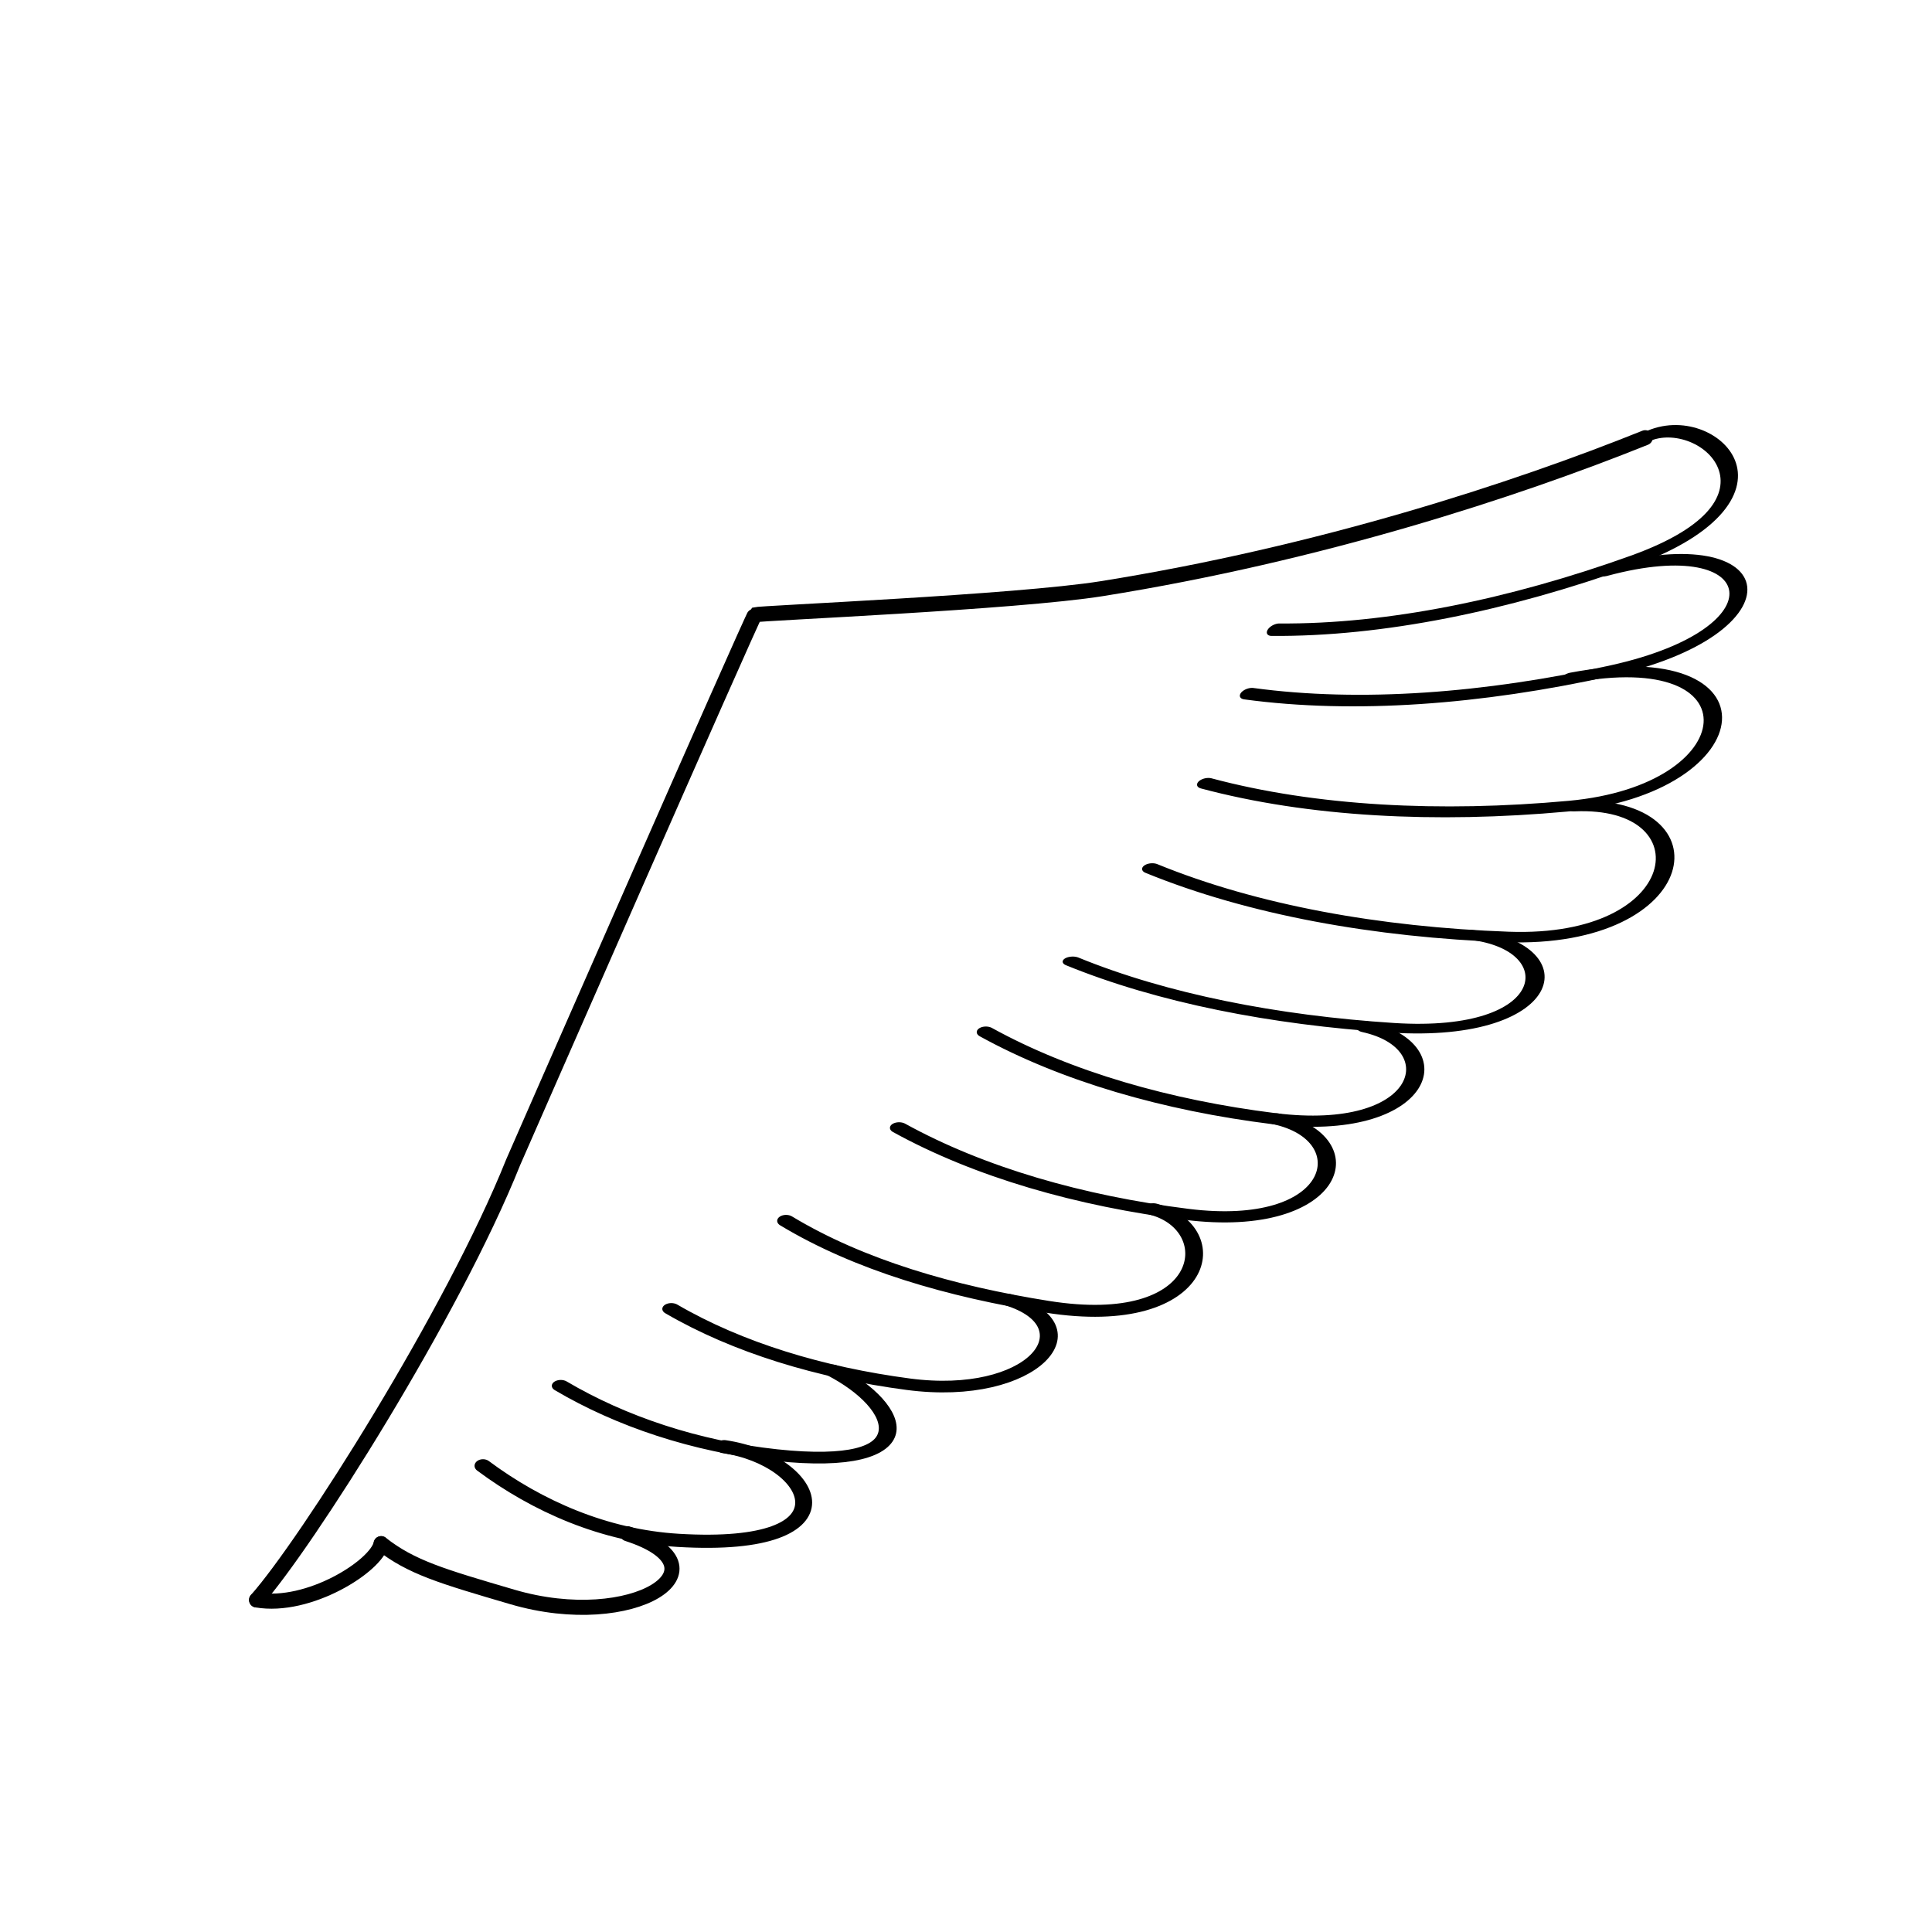 <?xml version="1.0" encoding="UTF-8" standalone="no"?><!DOCTYPE svg PUBLIC "-//W3C//DTD SVG 1.1//EN" "http://www.w3.org/Graphics/SVG/1.1/DTD/svg11.dtd"><svg width="128px" height="128px" version="1.1" xmlns="http://www.w3.org/2000/svg" xmlns:xlink="http://www.w3.org/1999/xlink" xml:space="preserve" xmlns:serif="http://www.serif.com/" style="fill-rule:evenodd;clip-rule:evenodd;stroke-linecap:round;stroke-linejoin:round;stroke-miterlimit:1.5;"><path d="M17,106C20.262,102.331 30,87 34,77C34.058,76.854 49.882,40.778 50.011,40.73C50.303,40.621 67.33,39.907 73,39C87.412,36.695 100.321,32.492 109,29" style="fill:none;stroke:#000;stroke-width:1px;"/><path d="M25.251,102.273C27.249,103.839 29.252,104.424 33.95,105.803C42,108.166 48.543,103.857 41.569,101.613" style="fill:none;stroke:#000;stroke-width:1px;"/><g transform="matrix(1,0,0,0.779,6.749,17.443)"><path d="M25.251,102.273C28.841,105.702 33.288,108.235 38.186,108.613C50.251,109.545 47.269,101.787 41.229,100.645" style="fill:none;stroke:#000;stroke-width:1.12px;"/></g><g transform="matrix(1.102,0,0,0.724,9.323,17.767)"><path d="M25.251,102.273C28.875,105.53 33.359,107.827 38.186,108.613C47.259,110.09 45.844,104.212 41.571,100.863" style="fill:none;stroke:#000;stroke-width:1.07px;"/></g><g transform="matrix(1.214,0,0,0.787,13.82,6.23)"><path d="M25.251,102.273C28.875,105.53 33.388,107.636 38.186,108.613C45,110 48.394,103.761 43.637,101.5" style="fill:none;stroke:#000;stroke-width:0.98px;"/></g><g transform="matrix(1.338,0,0,0.898,18.293,-10.956)"><path d="M25.251,102.273C28.875,105.53 33.406,107.485 38.186,108.613C46.182,110.5 47.014,102.843 43.44,101.415" style="fill:none;stroke:#000;stroke-width:0.88px;"/></g><g transform="matrix(1.474,0,0,0.904,22.345,-17.732)"><path d="M25.251,102.273C28.875,105.53 33.388,107.636 38.186,108.613C45,110 46.188,103.045 42.201,101.617" style="fill:none;stroke:#000;stroke-width:0.82px;"/></g><g transform="matrix(1.474,0,0,0.904,28.096,-24.074)"><path d="M25.251,102.273C28.875,105.53 33.388,107.636 38.186,108.613C45,110 46.293,103.31 42.305,101.882" style="fill:none;stroke:#000;stroke-width:0.82px;"/></g><g transform="matrix(1.623,-0.061,0.031,0.818,26.884,-18.424)"><path d="M25.251,102.273C28.875,105.53 33.388,107.636 38.186,108.613C45,110 45.705,102.405 41.407,101.301" style="fill:none;stroke:#000;stroke-width:0.78px;"/></g><g transform="matrix(1.785,-0.138,0.077,0.997,23.335,-40.942)"><path d="M25.251,102.273C28.875,105.53 33.388,107.636 38.186,108.613C45,110 46.209,100.649 41.063,100.317" style="fill:none;stroke:#000;stroke-width:0.69px;"/></g><g transform="matrix(1.753,-0.363,0.203,0.979,14.889,-39.058)"><path d="M25.251,102.273C28.875,105.53 33.388,107.636 38.186,108.613C45,110 46.706,100.558 39.264,100.326" style="fill:none;stroke:#000;stroke-width:0.69px;"/></g><g transform="matrix(1.693,-0.581,0.325,0.946,6.749,-36.121)"><path d="M25.251,102.273C28.875,105.53 33.388,107.636 38.186,108.613C45,110 45.565,103.012 39.263,102.257" style="fill:none;stroke:#000;stroke-width:0.69px;"/></g><g transform="matrix(1.606,-0.791,0.442,0.897,-1.253,-30.046)"><path d="M25.251,102.273C28.875,105.53 33.388,107.636 38.186,108.613C45,110 43.189,101.644 40.691,101.672" style="fill:none;stroke:#000;stroke-width:0.69px;"/></g><path d="M17,106C20.46,106.597 24.933,103.751 25.251,102.273" style="fill:none;stroke:#000;stroke-width:1px;"/></svg>